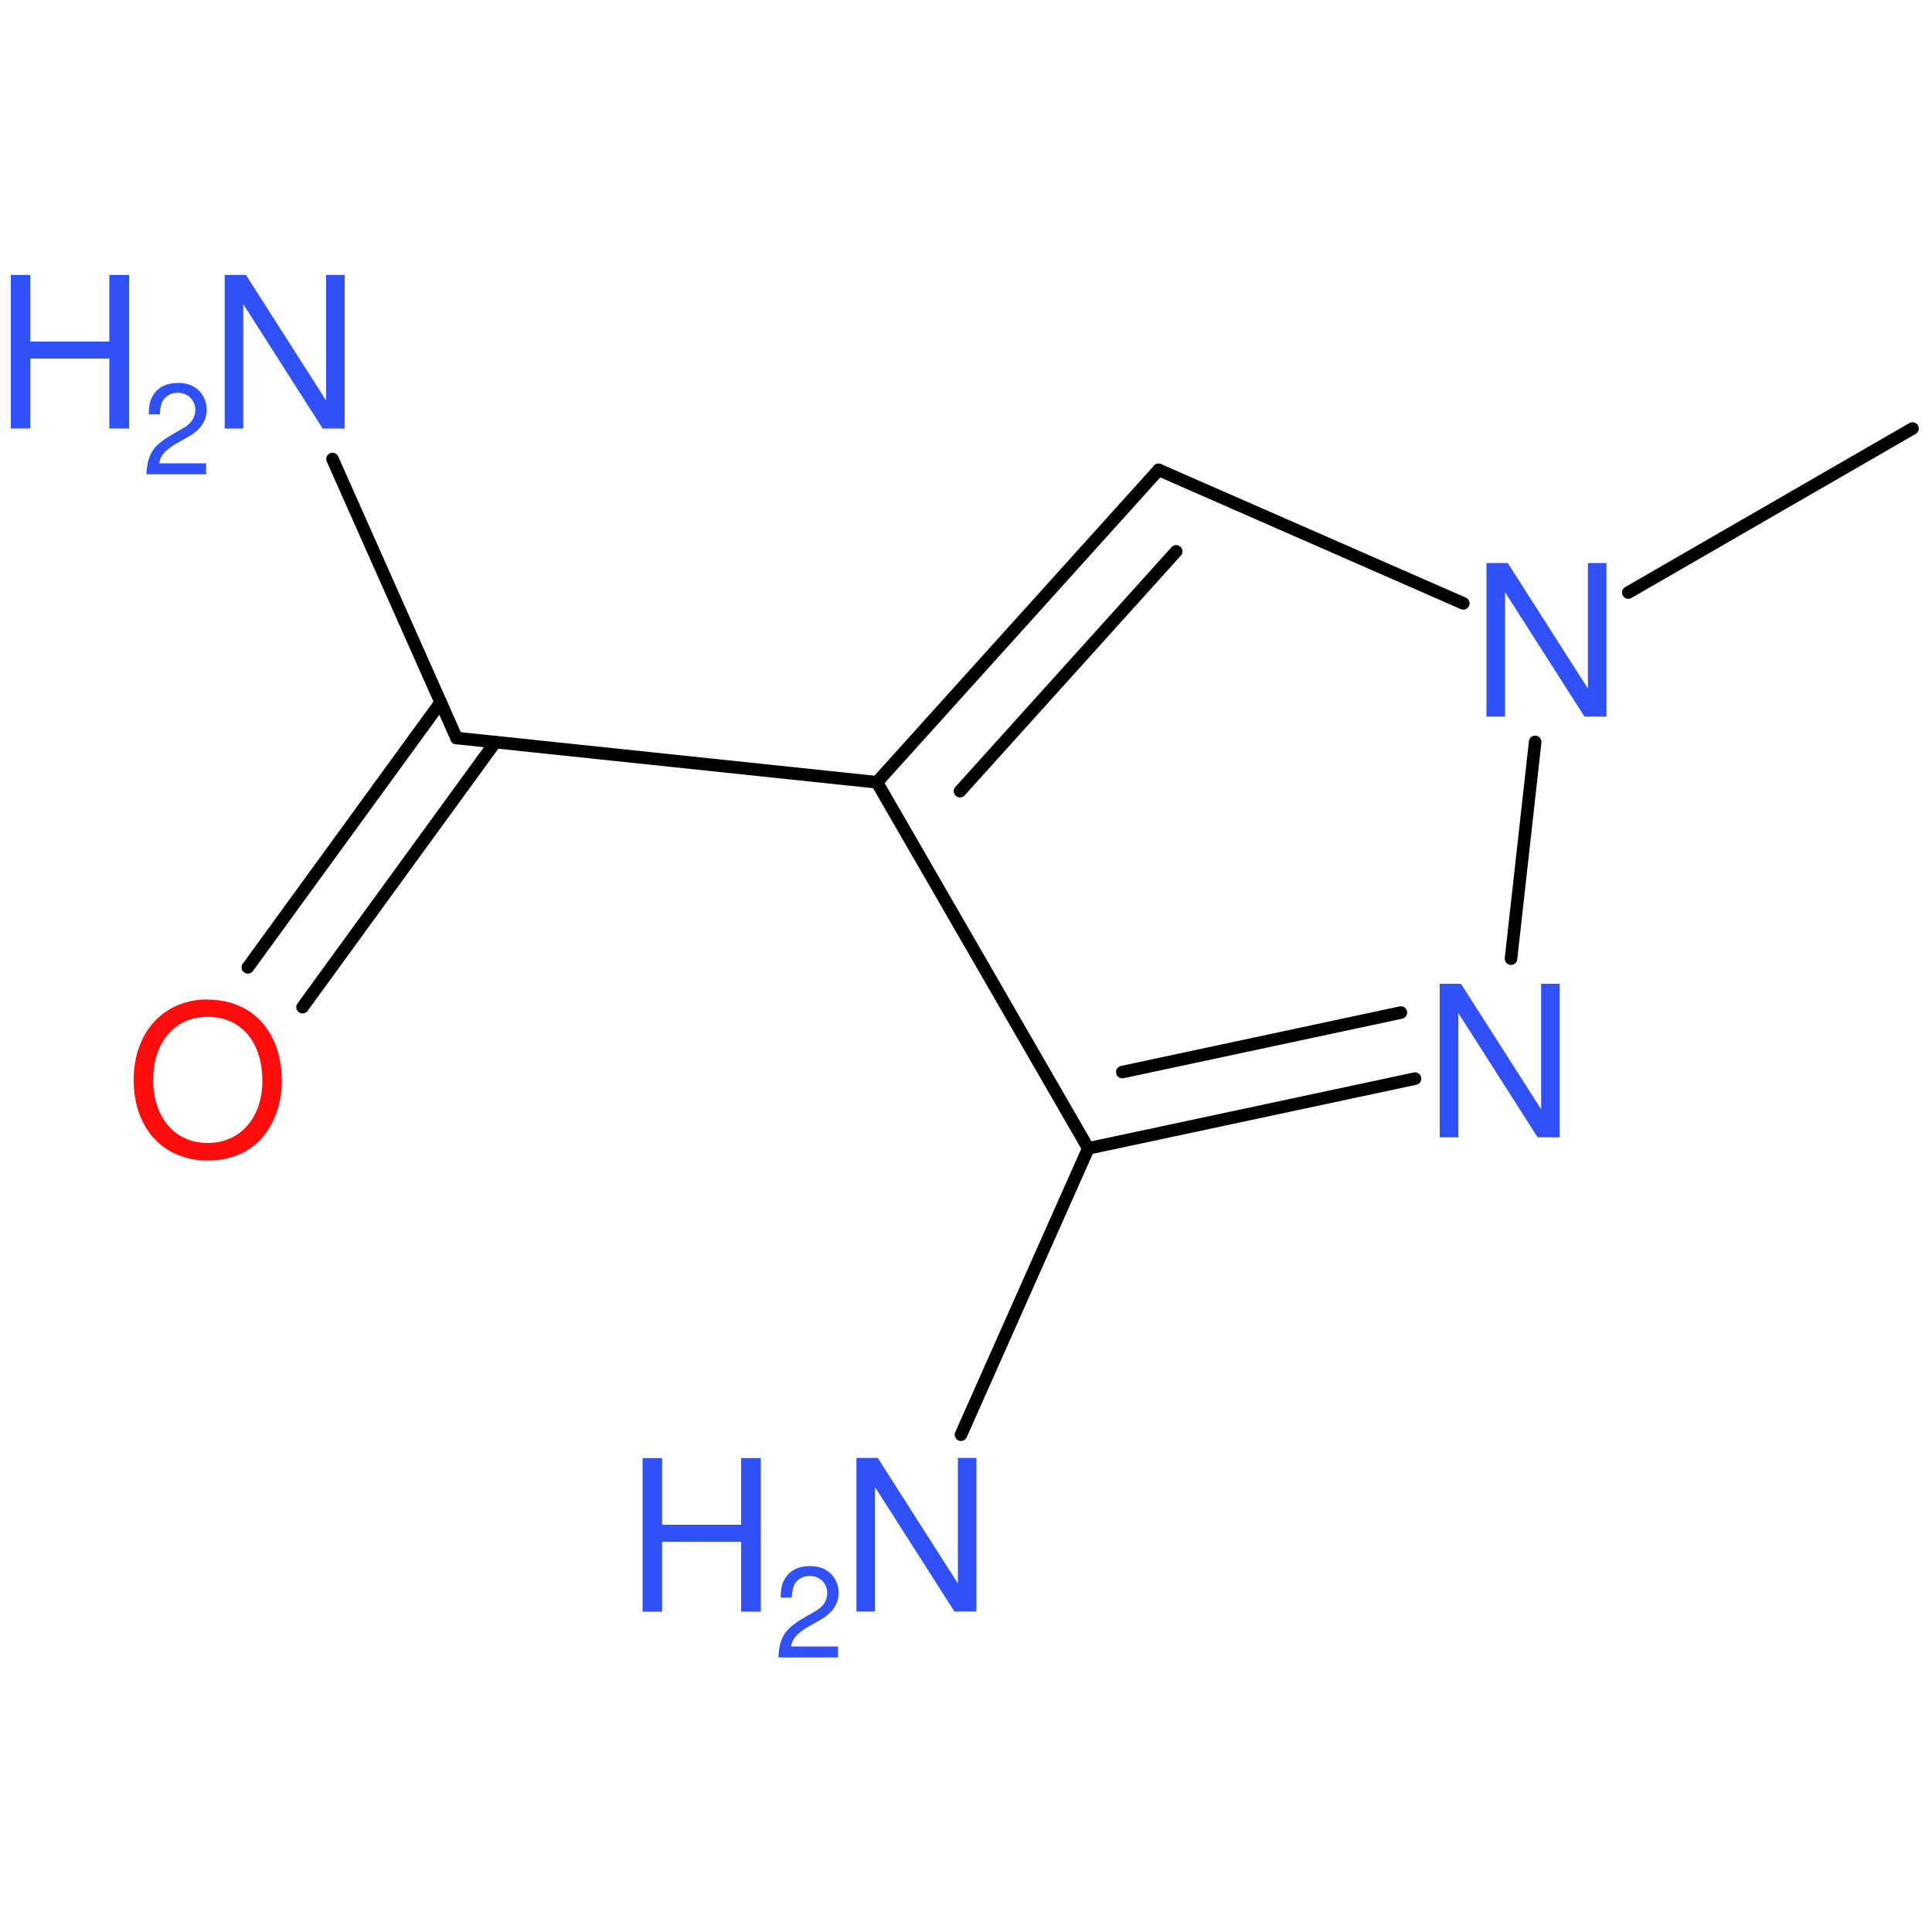 <?xml version='1.0' encoding='UTF-8'?>
<!DOCTYPE svg PUBLIC "-//W3C//DTD SVG 1.1//EN" "http://www.w3.org/Graphics/SVG/1.1/DTD/svg11.dtd">
<svg version='1.2' xmlns='http://www.w3.org/2000/svg' xmlns:xlink='http://www.w3.org/1999/xlink' width='100.0mm' height='100.0mm' viewBox='0 0 100.0 100.0'>
  <desc>Generated by the Chemistry Development Kit (http://github.com/cdk)</desc>
  <g stroke-linecap='round' stroke-linejoin='round' stroke='#000000' stroke-width='.65' fill='#3050F8'>
    <rect x='.0' y='.0' width='100.0' height='100.0' fill='none' stroke='none'/>
    <g id='mol1' class='mol'>
      <line id='mol1bnd1' class='bond' x1='98.99' y1='22.18' x2='84.28' y2='30.67'/>
      <line id='mol1bnd2' class='bond' x1='75.74' y1='31.23' x2='59.97' y2='24.32'/>
      <g id='mol1bnd3' class='bond'>
        <line x1='59.97' y1='24.32' x2='45.39' y2='40.49'/>
        <line x1='60.88' y1='28.54' x2='49.69' y2='40.95'/>
      </g>
      <line id='mol1bnd4' class='bond' x1='45.39' y1='40.49' x2='56.33' y2='59.44'/>
      <g id='mol1bnd5' class='bond'>
        <line x1='56.33' y1='59.44' x2='73.24' y2='55.83'/>
        <line x1='58.09' y1='55.49' x2='72.51' y2='52.41'/>
      </g>
      <line id='mol1bnd6' class='bond' x1='79.46' y1='38.4' x2='78.21' y2='49.62'/>
      <line id='mol1bnd7' class='bond' x1='56.33' y1='59.44' x2='49.74' y2='74.26'/>
      <line id='mol1bnd8' class='bond' x1='45.39' y1='40.49' x2='23.63' y2='38.2'/>
      <g id='mol1bnd9' class='bond'>
        <line x1='25.64' y1='38.41' x2='15.66' y2='52.13'/>
        <line x1='22.81' y1='36.35' x2='12.83' y2='50.07'/>
      </g>
      <line id='mol1bnd10' class='bond' x1='23.63' y1='38.2' x2='17.21' y2='23.76'/>
      <path id='mol1atm2' class='atom' d='M83.15 29.14h-.96v6.5l-4.15 -6.5h-1.1v7.95h.96v-6.44l4.11 6.44h1.14v-7.95z' stroke='none'/>
      <path id='mol1atm6' class='atom' d='M80.73 50.92h-.96v6.5l-4.15 -6.5h-1.1v7.95h.96v-6.44l4.11 6.44h1.14v-7.95z' stroke='none'/>
      <g id='mol1atm7' class='atom'>
        <path d='M50.54 75.46h-.96v6.5l-4.15 -6.5h-1.1v7.95h.96v-6.44l4.11 6.44h1.14v-7.95z' stroke='none'/>
        <path d='M38.36 79.8v3.62h1.02v-7.95h-1.02v3.45h-4.09v-3.45h-1.01v7.95h1.01v-3.62h4.09z' stroke='none'/>
        <path d='M43.39 85.22h-2.44c.06 -.39 .27 -.64 .83 -.99l.65 -.37c.65 -.35 .98 -.84 .98 -1.42c.0 -.39 -.16 -.75 -.43 -1.01c-.28 -.25 -.61 -.37 -1.05 -.37c-.59 .0 -1.02 .21 -1.28 .62c-.17 .24 -.24 .54 -.24 1.01h.57c.02 -.31 .06 -.5 .13 -.66c.15 -.29 .46 -.46 .8 -.46c.52 .0 .91 .38 .91 .89c.0 .38 -.21 .71 -.63 .94l-.6 .35c-.97 .56 -1.25 1.01 -1.3 2.04h3.09v-.56z' stroke='none'/>
      </g>
      <path id='mol1atm9' class='atom' d='M10.75 51.73c-2.28 .0 -3.83 1.69 -3.83 4.17c.0 2.5 1.53 4.17 3.83 4.17c.98 .0 1.82 -.29 2.48 -.84c.85 -.73 1.36 -1.96 1.36 -3.26c.0 -2.55 -1.51 -4.23 -3.84 -4.23zM10.75 52.63c1.72 .0 2.83 1.3 2.83 3.31c.0 1.91 -1.14 3.22 -2.83 3.22c-1.69 .0 -2.82 -1.31 -2.82 -3.27c.0 -1.95 1.13 -3.26 2.82 -3.26z' stroke='none' fill='#FF0D0D'/>
      <g id='mol1atm10' class='atom'>
        <path d='M17.84 14.23h-.96v6.5l-4.15 -6.5h-1.1v7.95h.96v-6.44l4.11 6.44h1.14v-7.95z' stroke='none'/>
        <path d='M5.66 18.56v3.62h1.02v-7.95h-1.02v3.45h-4.09v-3.45h-1.01v7.95h1.01v-3.62h4.09z' stroke='none'/>
        <path d='M10.68 23.98h-2.44c.06 -.39 .27 -.64 .83 -.99l.65 -.37c.65 -.35 .98 -.84 .98 -1.42c.0 -.39 -.16 -.75 -.43 -1.01c-.28 -.25 -.61 -.37 -1.05 -.37c-.59 .0 -1.02 .21 -1.28 .62c-.17 .24 -.24 .54 -.24 1.01h.57c.02 -.31 .06 -.5 .13 -.66c.15 -.29 .46 -.46 .8 -.46c.52 .0 .91 .38 .91 .89c.0 .38 -.21 .71 -.63 .94l-.6 .35c-.97 .56 -1.25 1.01 -1.3 2.04h3.09v-.56z' stroke='none'/>
      </g>
    </g>
  </g>
</svg>
